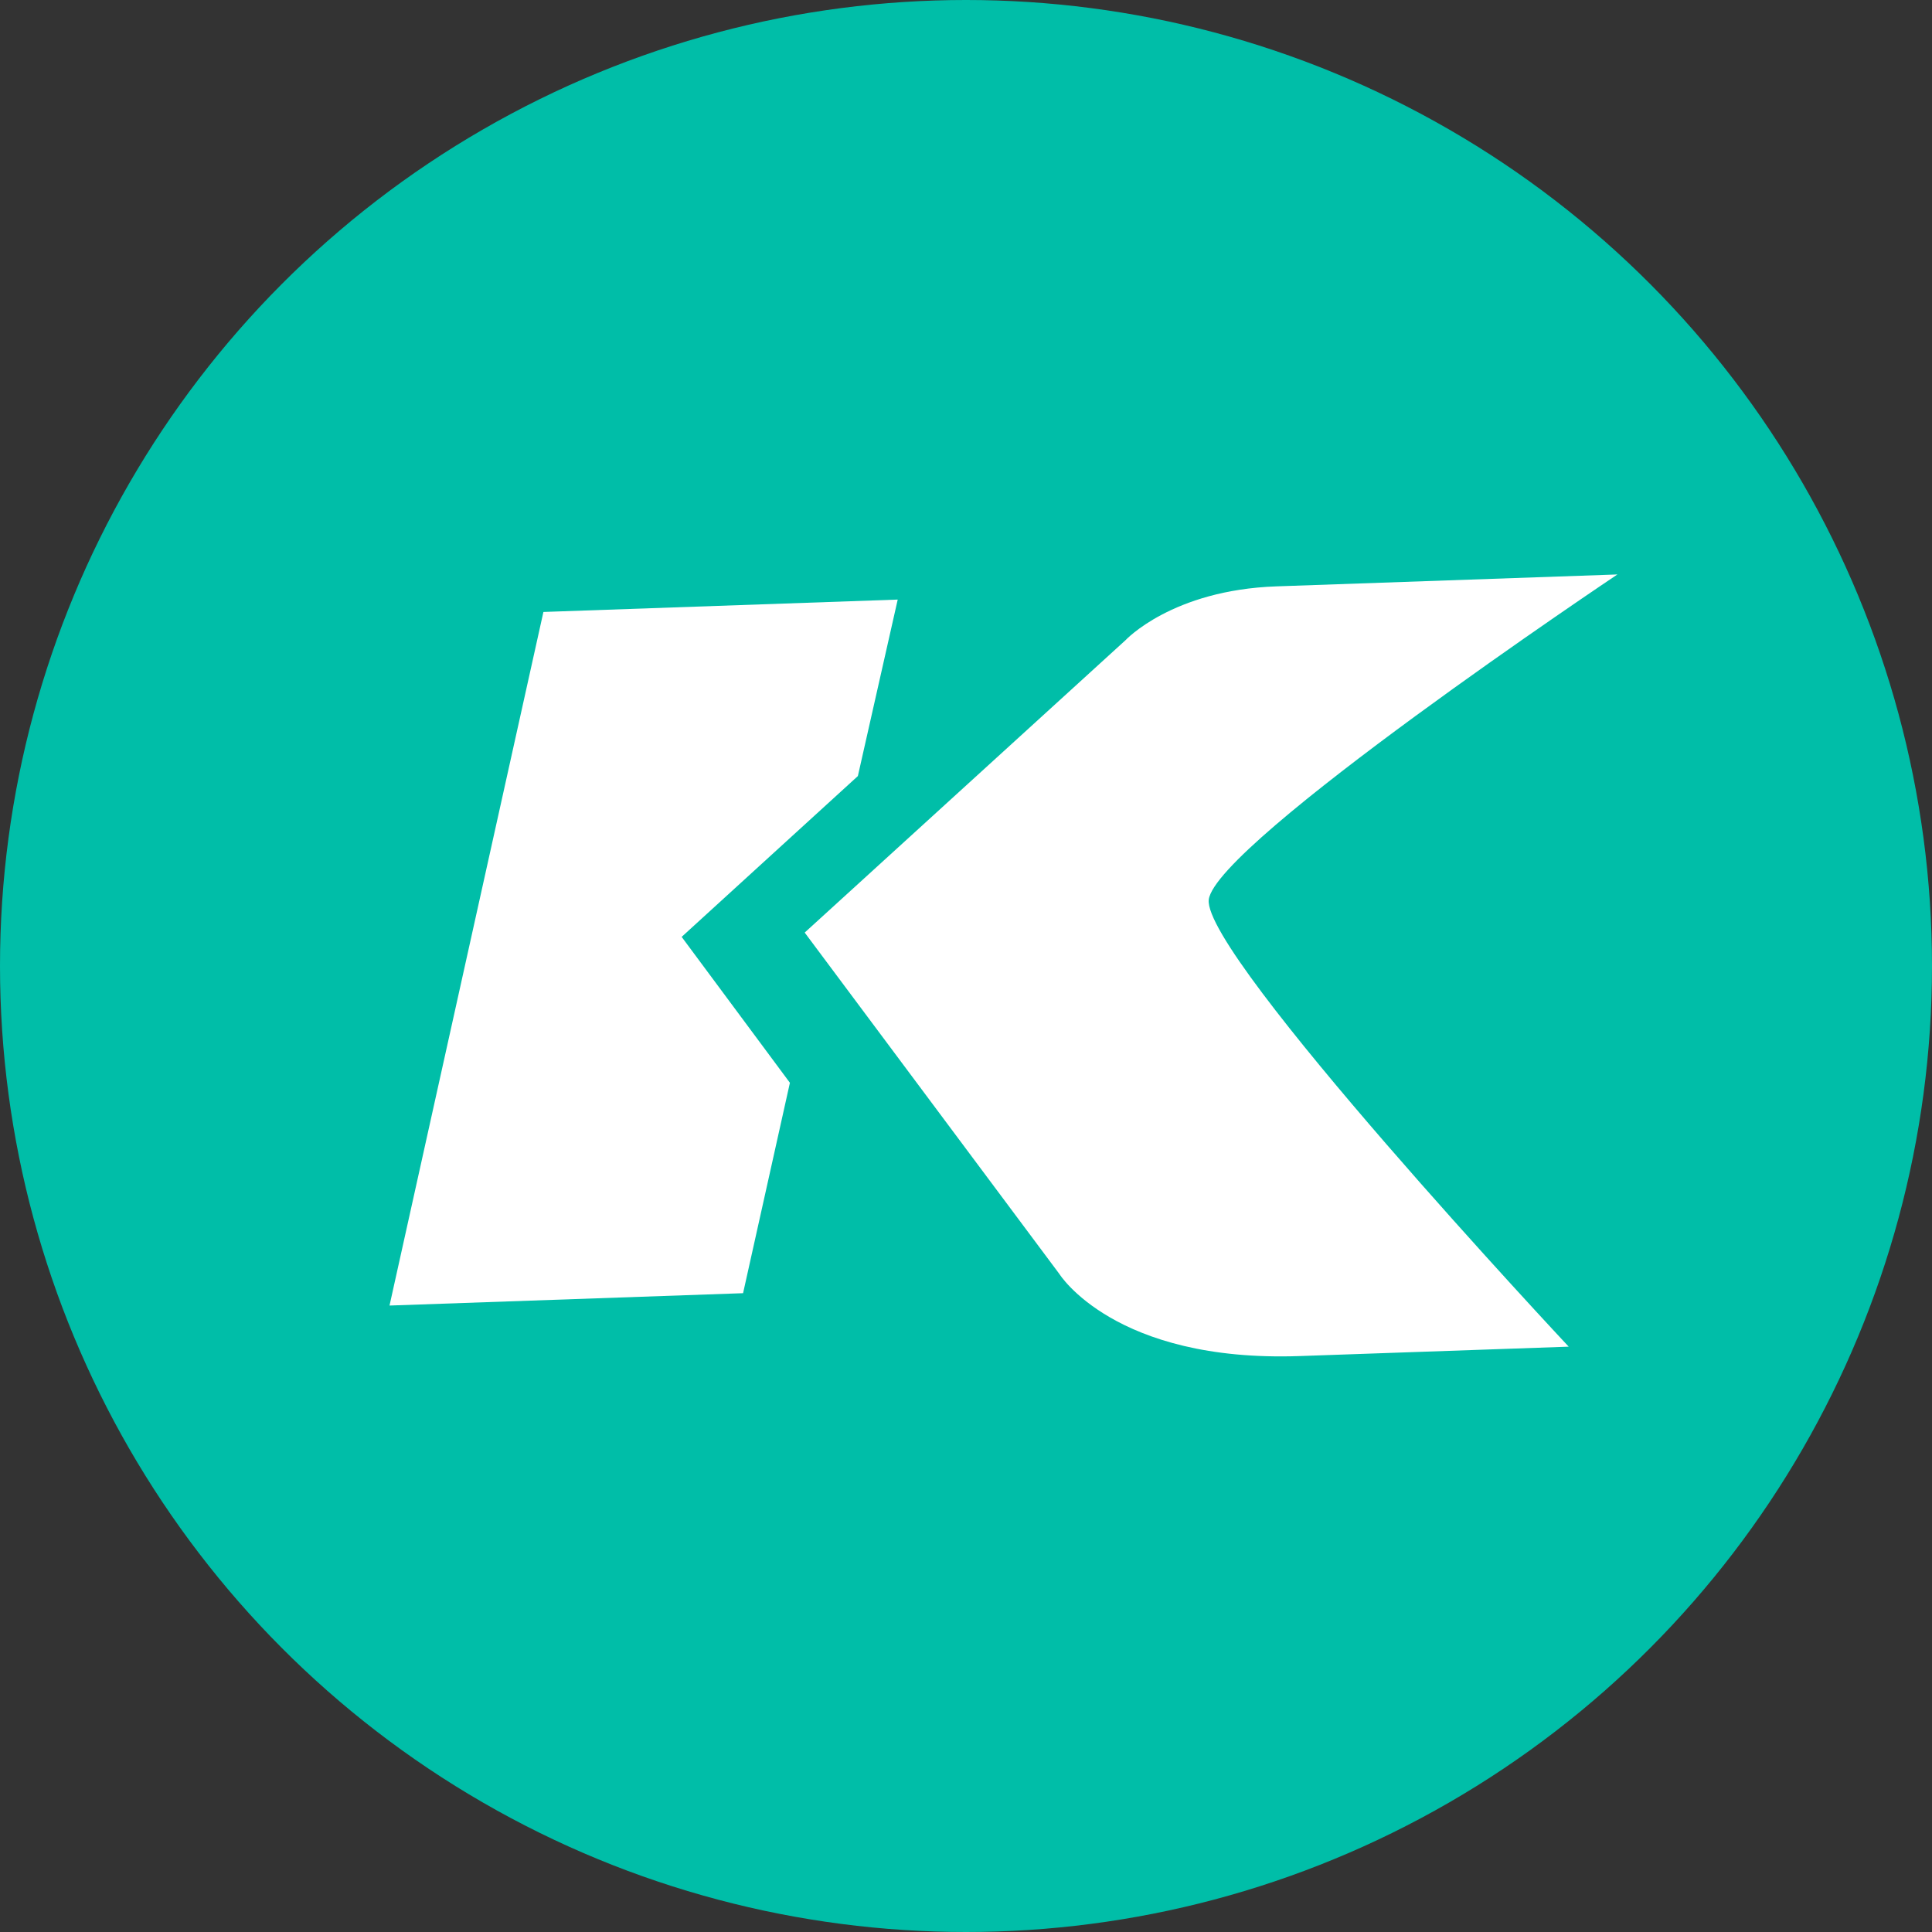 <svg xmlns="http://www.w3.org/2000/svg" width="96" height="96" viewBox="0 0 96 96" fill="none">
<rect x="0" y="0" width="96" height="96" fill="#333333" stroke="none"/>
<circle cx="48" cy="48" r="48" fill="#00BEA8"/>
<path d="M52.636 63.298L39.985 46.339L55.924 31.813C55.924 31.813 58.234 29.317 63.427 29.136L80.369 28.544C80.369 28.544 60.406 41.894 60.062 44.705C59.753 47.488 77.948 66.915 77.948 66.915L64.578 67.382C55.371 67.703 52.636 63.298 52.636 63.298Z" fill="white"/>
<path d="M42.627 38.562L44.607 29.793L27.002 30.408L19.355 64.872L36.923 64.258L39.25 53.803L33.871 46.553L42.627 38.562Z" fill="white"/>
</svg>